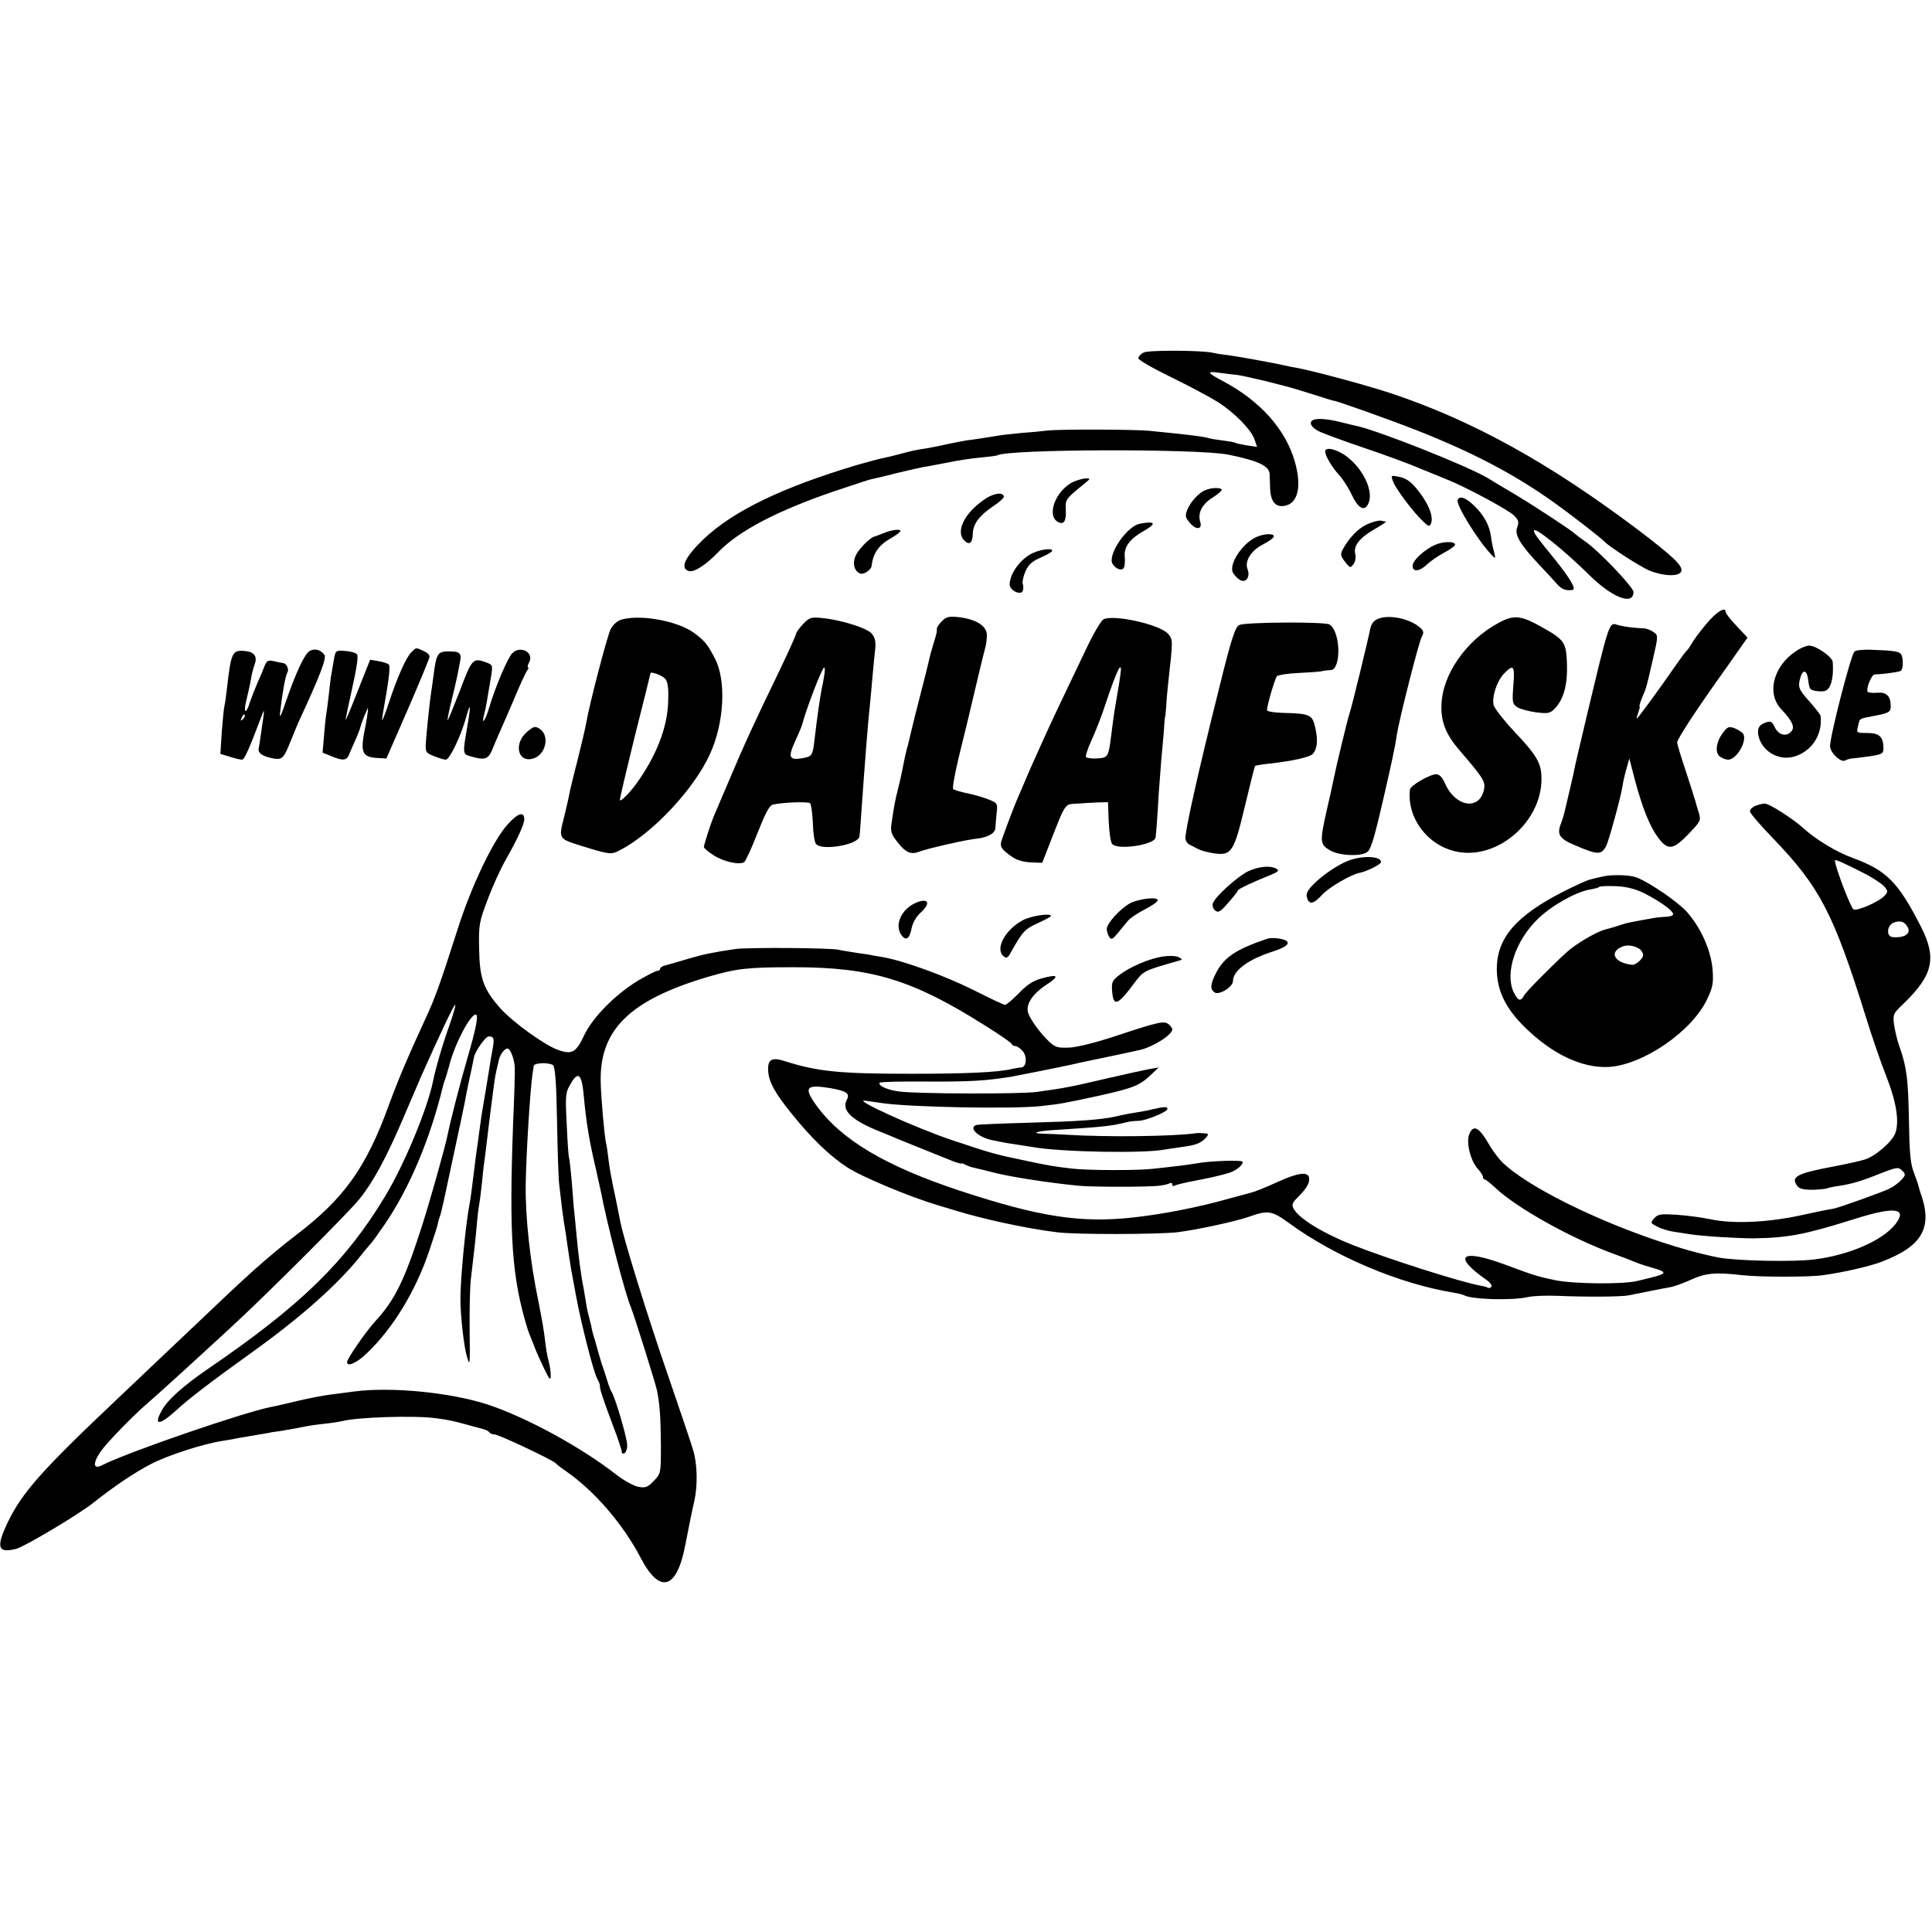 <?xml version="1.0" standalone="no"?>
<!DOCTYPE svg PUBLIC "-//W3C//DTD SVG 20010904//EN"
 "http://www.w3.org/TR/2001/REC-SVG-20010904/DTD/svg10.dtd">
<svg version="1.0" xmlns="http://www.w3.org/2000/svg"
 width="796pt" height="796pt" viewBox="0 0 796 796"
 preserveAspectRatio="xMidYMid meet">
<g transform="translate(0,796) scale(0.1,-0.1)"
fill="#000000" stroke="none">
<path d="M4713 6508 c-13 -6 -23 -17 -23 -24 0 -7 61 -42 135 -78 74 -36 160
-82 192 -102 69 -44 138 -114 152 -155 l10 -30 -42 6 c-23 4 -44 8 -48 11 -3
2 -26 6 -50 9 -24 3 -51 7 -59 10 -26 7 -81 14 -245 30 -57 6 -375 7 -420 1
-16 -2 -65 -7 -108 -10 -43 -4 -86 -9 -95 -11 -31 -5 -97 -16 -127 -19 -16 -3
-51 -9 -78 -15 -26 -6 -64 -14 -83 -17 -53 -8 -65 -11 -114 -24 -25 -7 -56
-14 -70 -17 -14 -2 -63 -16 -110 -29 -308 -92 -510 -190 -631 -305 -78 -75
-99 -121 -60 -132 22 -5 69 25 121 79 84 87 241 169 474 249 75 25 144 48 153
50 10 2 59 13 108 26 50 12 99 23 110 25 11 1 55 10 98 18 42 9 104 18 138 21
33 3 64 7 68 9 42 26 823 28 951 3 123 -25 169 -46 171 -80 0 -7 1 -34 2 -60
2 -54 23 -78 60 -71 56 10 71 82 41 185 -39 132 -142 247 -294 328 -68 36 -71
43 -15 35 28 -4 61 -8 75 -9 14 -2 63 -13 110 -24 114 -29 104 -26 200 -56 47
-15 85 -27 85 -26 0 4 225 -76 345 -123 230 -91 400 -180 565 -298 58 -41 195
-147 205 -159 18 -20 145 -102 184 -119 58 -24 124 -27 133 -4 8 22 -33 61
-182 174 -364 274 -679 448 -1015 560 -103 34 -330 95 -395 106 -11 1 -31 6
-45 9 -50 11 -176 34 -225 41 -27 3 -59 8 -70 11 -47 10 -261 11 -282 1z"/>
<path d="M5418 6232 c-28 -6 -21 -30 14 -48 17 -9 102 -40 187 -69 86 -29 190
-67 231 -85 41 -17 93 -38 115 -47 77 -31 250 -124 273 -147 19 -19 21 -27 13
-49 -12 -30 12 -70 89 -152 26 -27 58 -62 71 -77 23 -26 37 -32 67 -29 18 2
-6 44 -70 124 -79 97 -88 110 -88 120 0 20 120 -76 229 -183 94 -93 181 -126
181 -69 0 20 -145 172 -200 209 -19 13 -37 27 -40 30 -12 13 -169 116 -253
166 -51 30 -99 59 -107 64 -79 48 -446 194 -540 215 -8 1 -33 8 -55 13 -53 14
-96 19 -117 14z"/>
<path d="M5460 6100 c0 -19 28 -65 57 -97 15 -16 39 -53 52 -81 27 -57 53 -72
69 -36 22 48 -19 139 -88 192 -40 31 -90 43 -90 22z"/>
<path d="M5740 5975 c12 -31 85 -128 124 -164 22 -21 26 -22 32 -7 9 24 -4 64
-35 110 -39 56 -62 75 -99 82 -32 6 -32 6 -22 -21z"/>
<path d="M4425 5976 c-77 -34 -118 -147 -61 -169 21 -8 30 10 27 56 -2 39 0
42 79 106 23 19 23 20 5 20 -11 0 -33 -6 -50 -13z"/>
<path d="M4965 5940 c-27 -11 -61 -49 -74 -82 -9 -23 -7 -32 13 -54 25 -29 51
-25 41 6 -11 36 7 72 51 100 24 15 41 30 37 34 -9 8 -43 7 -68 -4z"/>
<path d="M4051 5899 c-80 -57 -114 -130 -78 -166 21 -21 34 -10 35 28 1 41 27
75 85 114 25 16 45 35 43 40 -5 20 -47 12 -85 -16z"/>
<path d="M6006 5902 c-11 -18 85 -173 143 -232 13 -13 13 -11 7 15 -5 17 -11
46 -13 65 -7 47 -29 88 -70 127 -33 32 -57 41 -67 25z"/>
<path d="M5633 5800 c-38 -17 -76 -57 -102 -106 -9 -18 -7 -27 11 -49 20 -26
22 -26 34 -10 8 10 11 29 8 42 -9 33 16 66 78 102 29 17 51 31 48 32 -3 0 -12
2 -21 4 -9 1 -35 -5 -56 -15z"/>
<path d="M4695 5802 c-45 -9 -115 -101 -115 -151 0 -25 39 -49 50 -31 4 7 6
27 4 46 -4 40 21 74 76 105 57 32 52 44 -15 31z"/>
<path d="M3639 5763 c-16 -7 -33 -13 -37 -14 -17 -4 -61 -48 -75 -75 -16 -32
-9 -67 17 -77 14 -6 45 15 47 31 6 52 29 86 79 114 22 13 40 26 40 30 0 10
-37 5 -71 -9z"/>
<path d="M5180 5749 c-59 -24 -119 -113 -100 -149 6 -11 19 -24 30 -30 24 -13
42 14 30 45 -13 33 15 77 62 101 23 12 44 26 46 33 4 13 -33 14 -68 0z"/>
<path d="M5915 5716 c-45 -19 -95 -65 -95 -87 0 -27 29 -24 60 6 14 13 45 35
70 48 25 13 45 28 45 33 0 14 -47 14 -80 0z"/>
<path d="M4259 5683 c-51 -21 -99 -85 -99 -131 0 -25 46 -47 54 -26 3 8 3 20
0 28 -3 7 2 30 10 50 12 28 26 42 60 57 25 11 48 23 50 28 9 13 -38 10 -75 -6z"/>
<path d="M7029 5388 c-27 -32 -54 -69 -60 -81 -7 -12 -15 -24 -19 -27 -4 -3
-24 -30 -45 -60 -66 -96 -157 -220 -161 -220 -2 0 1 11 6 25 5 14 8 25 5 25
-2 0 3 17 11 37 18 41 16 35 45 161 21 91 21 94 3 107 -11 8 -28 15 -39 16
-48 2 -82 7 -106 13 -41 12 -34 34 -139 -406 -22 -92 -42 -178 -44 -190 -2
-13 -12 -54 -21 -93 -9 -38 -18 -77 -20 -85 -2 -8 -8 -28 -14 -44 -17 -43 -6
-61 52 -86 100 -43 114 -44 135 -5 11 23 61 204 67 247 2 15 9 46 16 70 l12
43 22 -85 c31 -116 60 -190 95 -239 41 -56 63 -54 127 13 50 52 52 56 42 88
-6 18 -12 40 -14 48 -2 8 -20 63 -39 122 -20 59 -36 113 -36 119 0 14 81 138
200 304 l90 128 -45 48 c-25 26 -45 52 -45 57 0 25 -38 2 -81 -50z"/>
<path d="M2563 5408 c-19 -5 -36 -20 -47 -40 -14 -28 -87 -306 -101 -388 -2
-14 -18 -81 -35 -150 -18 -69 -34 -136 -36 -150 -3 -14 -11 -51 -19 -83 -24
-94 -25 -92 70 -122 116 -36 123 -37 159 -18 134 69 306 252 371 396 59 128
68 303 21 393 -31 60 -42 73 -86 106 -67 49 -216 77 -297 56z m176 -243 c12
-12 16 -35 14 -93 -2 -106 -48 -226 -132 -342 -27 -37 -62 -72 -67 -67 -2 2
26 119 61 262 36 142 65 259 65 261 0 9 46 -8 59 -21z"/>
<path d="M3308 5388 c-15 -16 -28 -34 -28 -39 0 -5 -30 -71 -66 -147 -105
-216 -151 -317 -210 -457 -30 -71 -59 -139 -64 -150 -11 -26 -40 -116 -40
-125 0 -4 17 -19 39 -33 40 -27 108 -42 127 -29 6 4 31 58 55 120 33 83 49
114 64 117 36 9 142 13 152 6 5 -3 10 -40 12 -81 1 -41 7 -81 13 -87 24 -30
176 -3 179 31 1 6 3 27 4 46 21 296 30 411 40 505 2 22 7 72 10 110 4 39 8 89
11 111 3 30 -1 48 -14 63 -18 23 -129 58 -208 65 -42 4 -50 2 -76 -26z m88
-210 c-3 -18 -7 -42 -10 -53 -8 -43 -18 -108 -31 -220 -7 -58 -10 -62 -50 -69
-54 -9 -59 4 -29 70 15 32 28 64 29 69 17 65 82 235 91 235 3 0 3 -15 0 -32z"/>
<path d="M3881 5401 c-11 -11 -21 -25 -21 -31 0 -15 0 -17 -11 -52 -10 -33
-16 -54 -23 -85 -2 -10 -18 -74 -36 -143 -18 -69 -33 -132 -35 -140 -2 -8 -8
-33 -13 -55 -11 -38 -13 -50 -27 -120 -3 -16 -10 -46 -15 -65 -11 -41 -18 -80
-26 -137 -6 -36 -3 -48 20 -78 36 -47 58 -58 93 -44 34 13 195 50 240 54 43 5
73 22 74 43 0 9 3 36 5 60 5 41 4 43 -30 57 -20 8 -59 20 -88 26 -29 6 -57 14
-61 18 -4 4 8 70 27 147 19 76 49 200 66 274 17 74 35 146 39 160 4 14 7 38 7
54 -1 37 -43 64 -114 73 -42 5 -53 2 -71 -16z"/>
<path d="M4546 5408 c-10 -6 -42 -60 -71 -122 -29 -61 -81 -169 -115 -241 -34
-71 -84 -182 -112 -245 -27 -63 -53 -124 -58 -135 -13 -30 -57 -147 -64 -170
-7 -24 0 -34 42 -64 21 -15 49 -23 79 -24 l47 -2 33 85 c65 166 59 156 111
159 26 2 65 4 87 5 l40 1 3 -80 c2 -44 8 -85 14 -92 22 -27 174 -4 179 26 2
12 8 88 13 181 4 52 9 118 11 145 3 28 7 77 10 110 2 33 4 60 5 60 1 0 3 20 5
45 1 25 5 68 8 95 20 179 20 180 0 203 -32 39 -227 82 -267 60z m69 -236 c-3
-21 -7 -47 -9 -57 -7 -38 -17 -100 -22 -140 -18 -142 -14 -136 -68 -140 -20
-1 -39 2 -42 6 -2 5 8 37 24 71 16 35 42 101 57 148 49 147 72 191 60 112z"/>
<path d="M5666 5404 c-10 -6 -19 -23 -21 -37 -9 -46 -76 -322 -85 -347 -8 -23
-55 -218 -66 -273 -2 -12 -14 -67 -27 -122 -30 -133 -29 -144 12 -168 39 -24
136 -27 157 -5 14 14 30 70 65 223 32 139 48 212 54 258 10 63 90 380 103 404
9 16 8 24 -6 36 -47 43 -148 59 -186 31z"/>
<path d="M6173 5393 c-133 -72 -230 -212 -234 -336 -3 -70 18 -123 74 -188
100 -116 108 -130 101 -163 -19 -86 -116 -71 -159 23 -12 28 -24 41 -38 41
-26 0 -107 -47 -108 -63 -13 -116 71 -229 189 -255 168 -38 354 120 353 300 0
63 -19 96 -112 194 -43 46 -81 95 -85 108 -8 34 12 97 41 129 41 43 47 35 40
-48 -5 -70 -4 -75 17 -89 13 -8 48 -17 78 -21 49 -6 57 -4 77 17 36 38 52 99
49 183 -3 89 -10 99 -105 152 -85 48 -114 51 -178 16z"/>
<path d="M5106 5385 c-17 -9 -32 -53 -83 -260 -91 -364 -142 -596 -139 -622 2
-9 9 -20 17 -23 8 -4 24 -12 37 -19 12 -6 42 -14 65 -17 71 -10 81 6 126 194
21 89 40 164 42 166 2 2 29 7 60 10 92 10 163 26 177 39 19 20 23 57 11 109
-12 54 -21 58 -136 61 -35 1 -63 6 -63 11 0 19 33 131 41 140 5 5 43 11 84 13
42 2 86 5 98 7 12 3 29 5 39 5 45 2 42 158 -4 188 -19 12 -347 10 -372 -2z"/>
<path d="M7399 5277 c-93 -62 -121 -174 -61 -238 49 -52 59 -77 40 -95 -21
-21 -52 -11 -67 22 -9 20 -16 24 -34 18 -28 -9 -37 -23 -33 -51 12 -65 80
-108 145 -91 74 20 121 90 112 168 0 5 -22 33 -47 61 -40 45 -45 56 -40 82 10
51 30 53 36 5 5 -40 7 -42 41 -46 28 -2 37 1 48 20 11 22 15 56 12 100 -1 21
-68 68 -97 68 -12 0 -36 -10 -55 -23z"/>
<path d="M1276 5278 c-21 -12 -57 -89 -98 -208 -21 -61 -27 -74 -24 -45 10 85
22 151 30 164 8 13 -3 37 -17 39 -7 1 -24 4 -39 8 -23 5 -29 2 -38 -20 -5 -14
-18 -45 -29 -69 -10 -23 -24 -59 -31 -79 -17 -56 -29 -46 -14 11 7 28 15 65
18 84 3 19 10 45 15 59 13 34 -2 53 -42 56 -51 4 -55 -6 -73 -163 -3 -27 -7
-55 -9 -62 -2 -6 -7 -54 -11 -105 l-6 -94 39 -12 c22 -7 45 -12 50 -12 10 0
29 43 75 165 20 53 20 57 3 -60 -3 -22 -7 -48 -9 -58 -5 -19 16 -34 61 -42 36
-6 42 0 72 75 12 30 26 64 31 75 90 194 117 265 106 278 -16 21 -40 26 -60 15z
m-275 -281 c-10 -9 -11 -8 -5 6 3 10 9 15 12 12 3 -3 0 -11 -7 -18z"/>
<path d="M1695 5273 c-21 -20 -59 -105 -92 -206 -14 -43 -27 -76 -29 -75 -1 2
7 52 18 112 11 65 16 112 10 118 -5 5 -24 11 -43 14 l-34 6 -50 -126 c-27 -69
-50 -124 -51 -123 -1 1 11 60 27 131 19 85 26 133 20 140 -6 7 -28 13 -50 14
-39 3 -39 2 -46 -40 -4 -24 -9 -50 -10 -58 -2 -8 -6 -44 -10 -80 -4 -36 -9
-73 -11 -84 -2 -10 -6 -50 -9 -88 l-6 -69 35 -14 c49 -21 65 -19 75 8 5 12 17
40 27 62 10 22 18 45 19 50 2 9 13 39 29 75 5 13 1 -23 -8 -70 -23 -110 -16
-129 49 -133 l37 -2 89 204 c49 113 89 210 89 216 0 7 -11 17 -25 23 -32 15
-30 15 -50 -5z"/>
<path d="M2110 5268 c-20 -22 -70 -140 -95 -225 -16 -54 -33 -75 -20 -25 4 15
9 38 11 52 2 14 7 41 10 60 16 93 17 89 -11 100 -56 21 -60 18 -110 -115 -27
-69 -49 -124 -51 -123 -1 2 4 30 12 63 21 86 26 108 40 181 6 35 -2 41 -55 40
-38 -1 -44 -13 -55 -100 -3 -22 -7 -54 -10 -71 -7 -49 -17 -147 -21 -198 -3
-46 -2 -48 32 -62 20 -8 42 -15 50 -15 15 0 62 97 83 173 19 70 21 53 5 -38
-19 -109 -19 -112 13 -121 58 -17 73 -13 89 25 8 20 21 50 28 66 8 17 35 80
61 140 25 61 51 116 56 123 6 6 7 12 4 12 -4 0 -2 9 4 21 22 41 -37 72 -70 37z"/>
<path d="M7640 5275 c-16 -20 -100 -347 -100 -389 0 -27 45 -70 63 -59 5 3 17
7 26 8 9 0 42 5 74 9 52 8 57 11 57 33 0 47 -17 63 -66 63 -45 0 -46 1 -39 27
8 35 3 31 64 43 64 12 71 16 71 41 0 41 -18 58 -55 55 -19 -2 -37 0 -40 4 -8
12 16 70 28 71 40 2 101 10 108 15 11 6 12 55 1 69 -7 11 -31 15 -125 18 -32
1 -62 -2 -67 -8z"/>
<path d="M2172 4945 c-56 -47 -40 -127 22 -111 54 13 73 94 30 123 -19 12 -25
11 -52 -12z"/>
<path d="M7101 4944 c-30 -38 -37 -85 -15 -101 10 -7 25 -13 34 -13 35 0 80
78 62 107 -4 6 -20 16 -34 22 -24 9 -30 7 -47 -15z"/>
<path d="M7233 4640 c-13 -5 -23 -15 -23 -23 0 -7 42 -56 93 -109 194 -201
251 -310 383 -733 25 -82 64 -195 86 -250 41 -104 54 -186 37 -233 -13 -37
-85 -98 -128 -110 -20 -6 -74 -18 -121 -27 -156 -29 -183 -43 -156 -80 9 -13
26 -17 65 -17 29 1 56 4 59 6 4 2 26 7 48 10 54 8 94 20 176 53 64 25 70 25
85 10 15 -15 15 -18 -3 -38 -10 -11 -32 -28 -49 -36 -24 -13 -223 -84 -232
-83 -2 0 -4 0 -5 -1 -2 0 -12 -2 -23 -4 -11 -2 -50 -10 -86 -18 -148 -34 -297
-41 -394 -20 -33 7 -94 15 -136 18 -66 4 -78 3 -93 -14 -17 -19 -17 -20 13
-35 16 -9 47 -18 68 -21 21 -3 50 -8 65 -10 60 -9 197 -17 263 -17 142 2 210
15 417 80 164 52 219 45 167 -22 -53 -67 -190 -127 -334 -145 -87 -11 -321 -6
-395 8 -298 59 -739 252 -886 388 -17 16 -44 51 -59 78 -43 74 -66 84 -83 38
-11 -35 8 -109 38 -140 11 -12 20 -27 20 -33 0 -5 4 -10 8 -10 4 0 23 -15 42
-33 86 -82 311 -208 486 -272 38 -14 78 -29 89 -34 11 -5 40 -15 65 -22 80
-23 77 -26 -56 -57 -61 -14 -258 -12 -334 3 -73 15 -89 20 -210 65 -181 67
-218 36 -76 -63 15 -10 24 -23 21 -28 -4 -5 -10 -7 -14 -5 -4 3 -18 7 -32 9
-85 16 -383 111 -527 168 -123 49 -221 109 -242 149 -9 16 -6 25 18 48 37 37
50 61 45 82 -6 23 -48 17 -123 -17 -64 -29 -99 -43 -120 -48 -8 -2 -46 -13
-85 -23 -127 -36 -270 -64 -395 -78 -218 -24 -386 2 -712 109 -312 103 -494
212 -597 356 -50 71 -40 84 59 68 68 -12 83 -22 69 -48 -23 -43 18 -83 131
-129 30 -12 64 -26 75 -31 20 -8 103 -42 208 -84 31 -13 57 -21 57 -19 0 3 8
0 18 -5 11 -6 30 -12 43 -14 13 -3 42 -10 65 -16 66 -18 224 -43 354 -56 52
-6 300 -6 338 0 18 2 37 7 42 10 6 3 10 1 10 -5 0 -6 4 -9 9 -5 5 3 33 10 63
16 91 18 101 20 153 34 33 8 65 32 65 48 0 9 -141 4 -195 -7 -21 -4 -110 -15
-180 -22 -66 -7 -266 -6 -325 1 -70 8 -98 12 -190 32 -130 27 -138 29 -306 85
-150 50 -418 172 -359 163 17 -2 48 -7 70 -10 118 -17 540 -25 655 -12 81 9
97 12 240 43 139 31 165 42 209 83 l35 33 -40 -7 c-21 -4 -95 -20 -164 -36
-167 -39 -178 -41 -300 -58 -67 -9 -494 -8 -566 2 -47 6 -87 24 -80 36 3 4 92
6 198 5 173 -1 243 3 351 21 33 6 217 43 252 51 11 3 31 7 45 10 49 10 215 45
230 49 55 14 130 62 130 84 0 5 -7 14 -15 21 -18 15 -42 10 -214 -47 -77 -26
-160 -47 -192 -49 -50 -2 -60 0 -86 24 -37 35 -78 91 -87 119 -11 34 18 78 74
115 57 37 51 46 -18 27 -34 -9 -61 -26 -94 -61 -26 -26 -51 -48 -57 -48 -6 0
-63 27 -128 60 -116 58 -284 120 -373 136 -25 4 -47 8 -50 9 -3 1 -30 5 -60 9
-30 5 -64 10 -75 13 -39 8 -371 10 -425 3 -100 -15 -129 -21 -197 -41 -38 -11
-78 -23 -90 -26 -13 -3 -23 -9 -23 -14 0 -5 -5 -9 -12 -9 -6 0 -41 -18 -77
-39 -94 -56 -190 -153 -225 -228 -32 -69 -50 -79 -106 -59 -55 19 -185 113
-237 170 -71 80 -87 123 -89 247 -2 100 0 110 36 205 20 54 54 128 75 164 46
81 75 144 75 164 0 34 -25 27 -67 -19 -60 -65 -151 -255 -208 -435 -74 -232
-94 -286 -137 -378 -63 -136 -107 -239 -144 -340 -95 -263 -186 -390 -386
-542 -51 -39 -109 -87 -172 -143 -75 -68 -95 -87 -311 -292 -81 -77 -195 -185
-253 -240 -313 -296 -391 -385 -450 -507 -50 -104 -41 -129 36 -109 37 11 260
143 321 193 84 66 164 120 231 155 70 37 219 85 300 97 19 3 44 7 55 10 11 2
40 7 65 11 25 4 54 9 65 11 11 3 34 6 50 8 30 5 69 12 115 21 14 3 48 7 75 10
28 3 57 8 65 10 61 16 294 24 385 12 52 -7 63 -9 130 -27 22 -6 50 -14 63 -17
12 -3 25 -9 28 -14 3 -5 13 -9 22 -9 17 0 243 -107 252 -119 3 -4 21 -18 40
-31 118 -81 237 -219 310 -359 79 -151 149 -130 184 56 20 102 24 123 37 180
14 64 12 152 -5 208 -8 28 -56 169 -106 315 -82 237 -183 563 -195 630 -6 34
-14 70 -20 100 -6 27 -12 56 -21 105 -3 17 -7 46 -9 65 -2 19 -6 44 -9 55 -6
32 -19 172 -21 245 -6 217 119 340 444 436 117 34 162 39 351 39 321 0 488
-51 785 -238 61 -38 112 -73 113 -78 2 -5 9 -9 16 -9 6 0 20 -9 30 -21 19 -23
15 -65 -6 -67 -7 0 -24 -3 -38 -6 -57 -14 -189 -20 -415 -20 -295 0 -385 9
-518 51 -57 19 -75 9 -72 -40 3 -45 27 -89 94 -172 82 -103 160 -178 231 -224
61 -40 258 -122 375 -157 33 -10 65 -19 70 -21 116 -36 297 -75 420 -90 78
-10 411 -9 495 0 81 10 238 44 293 63 82 29 96 27 169 -26 188 -137 452 -249
678 -286 19 -3 38 -8 41 -10 30 -18 198 -23 264 -8 22 5 78 7 125 5 114 -5
259 -4 290 2 30 6 75 15 110 22 14 3 40 8 58 11 18 3 58 17 90 32 60 27 99 31
212 18 72 -8 276 -8 330 0 86 12 191 36 241 55 164 62 210 136 167 269 -7 19
-13 40 -14 45 -1 6 -10 30 -19 55 -14 35 -18 83 -20 215 -3 168 -9 218 -39
303 -9 24 -18 64 -22 89 -6 44 -4 47 39 88 121 117 137 187 73 314 -95 187
-143 235 -282 286 -67 24 -154 77 -204 123 -42 38 -141 102 -159 101 -9 0 -26
-4 -38 -9z m447 -278 c36 -18 73 -43 83 -54 16 -19 16 -23 2 -38 -21 -24 -111
-64 -128 -57 -11 4 -77 177 -77 202 0 6 38 -11 120 -53z m180 -222 c14 -27
-13 -45 -62 -41 -28 2 -24 50 5 60 27 10 44 4 57 -19z m-5990 -347 c-4 -16
-17 -55 -29 -88 -19 -54 -48 -153 -56 -196 -23 -115 -118 -345 -199 -479 -162
-268 -345 -447 -722 -705 -111 -76 -175 -133 -199 -179 -33 -61 -8 -59 62 4
44 42 153 125 308 236 204 146 357 282 450 399 22 28 43 52 46 55 3 3 27 36
53 74 103 150 189 355 241 571 1 6 5 17 8 25 3 8 11 35 18 60 22 88 86 210
109 210 13 0 1 -59 -34 -179 -29 -99 -69 -254 -81 -313 -11 -55 -72 -271 -106
-378 -73 -227 -112 -306 -194 -395 -39 -43 -115 -153 -115 -167 0 -21 39 -4
80 35 108 102 203 258 259 425 17 50 33 100 35 110 1 9 6 24 9 32 3 8 10 38
16 65 6 28 26 122 45 210 19 88 37 173 40 189 5 29 21 107 32 156 3 14 6 30 7
35 6 26 48 85 60 85 22 0 25 -8 16 -56 -5 -25 -11 -60 -13 -77 -3 -18 -10 -61
-16 -97 -15 -86 -18 -107 -25 -160 -3 -25 -8 -61 -11 -80 -3 -19 -7 -51 -9
-70 -13 -106 -17 -135 -21 -154 -15 -77 -36 -293 -37 -381 -1 -67 14 -203 27
-245 12 -42 13 -34 11 105 -1 83 1 179 5 215 12 98 21 180 25 230 2 25 6 59 9
75 3 17 8 55 11 85 3 30 7 71 10 90 3 19 7 55 10 80 5 41 12 101 21 170 9 72
14 107 19 128 3 12 7 31 10 43 5 24 23 49 36 49 12 0 28 -43 30 -78 1 -15 -2
-119 -7 -232 -17 -469 -5 -636 61 -850 2 -5 5 -14 29 -74 6 -16 23 -54 38 -85
21 -44 27 -51 27 -31 1 14 -3 41 -8 60 -6 19 -12 58 -15 85 -5 43 -12 84 -29
170 -33 159 -53 342 -51 475 2 128 18 386 28 455 2 11 4 26 5 33 1 13 59 16
79 4 9 -7 14 -64 17 -228 2 -120 6 -239 9 -264 10 -89 16 -135 20 -160 3 -14
10 -61 16 -105 7 -44 13 -87 15 -95 2 -8 10 -55 19 -103 23 -120 71 -309 87
-338 7 -13 12 -26 11 -29 -3 -8 17 -67 56 -170 20 -52 35 -99 34 -103 -1 -5 3
-7 10 -5 7 3 13 19 12 36 -1 30 -50 197 -64 217 -4 6 -13 28 -19 50 -7 22 -15
47 -18 55 -3 8 -7 20 -8 25 -2 6 -11 37 -20 70 -10 33 -18 61 -17 62 0 2 -3
17 -8 34 -5 18 -12 48 -15 68 -3 20 -8 48 -10 61 -11 51 -22 138 -30 225 -4
39 -8 88 -11 110 -2 22 -6 74 -9 115 -4 41 -8 81 -10 88 -3 6 -7 69 -10 140
-6 113 -5 131 13 161 33 61 49 49 57 -42 10 -109 23 -189 49 -298 8 -37 17
-78 20 -90 26 -137 100 -425 125 -484 13 -31 99 -306 107 -340 12 -56 16 -110
17 -228 0 -117 0 -118 -29 -148 -24 -26 -34 -30 -63 -25 -18 3 -59 25 -90 49
-144 113 -371 237 -531 290 -152 50 -398 74 -550 54 -30 -4 -75 -10 -100 -13
-25 -3 -83 -14 -130 -25 -47 -11 -96 -23 -110 -25 -114 -22 -594 -187 -700
-241 -36 -19 -39 8 -5 57 23 34 136 150 191 197 42 36 196 176 355 323 144
133 477 466 520 520 56 69 111 171 179 330 34 80 68 159 75 175 75 169 135
295 140 295 2 0 0 -12 -5 -27z"/>
<path d="M5558 4415 c-46 -17 -113 -63 -151 -103 -21 -22 -27 -36 -22 -51 9
-30 27 -26 63 13 27 30 118 83 154 90 28 5 88 35 88 44 0 25 -74 28 -132 7z"/>
<path d="M5144 4371 c-43 -20 -137 -104 -147 -133 -3 -9 1 -22 9 -29 13 -11
22 -6 55 32 21 24 39 47 39 50 0 6 62 35 135 64 31 13 36 18 25 25 -24 15 -71
11 -116 -9z"/>
<path d="M6600 4348 c-19 -4 -43 -10 -53 -13 -9 -2 -53 -22 -97 -44 -203 -102
-284 -195 -283 -326 1 -87 36 -159 115 -237 113 -111 235 -169 345 -164 142 8
344 146 407 280 23 49 26 65 22 122 -7 79 -48 172 -107 238 -37 41 -150 118
-204 140 -30 12 -105 14 -145 4z m172 -67 c59 -30 115 -68 121 -85 3 -7 -8
-12 -27 -13 -17 -1 -42 -3 -56 -6 -80 -14 -108 -19 -130 -27 -14 -5 -44 -14
-67 -20 -36 -9 -124 -61 -159 -94 -79 -73 -168 -164 -175 -178 -14 -26 -25
-22 -43 15 -36 78 7 210 99 300 56 55 157 112 215 122 19 3 37 8 39 11 3 3 33
4 67 3 44 -2 78 -10 116 -28z m-14 -233 c6 -6 12 -16 12 -23 0 -14 -31 -42
-45 -40 -73 7 -98 52 -41 75 22 9 53 4 74 -12z"/>
<path d="M4657 4239 c-41 -22 -97 -83 -97 -107 0 -9 5 -24 10 -32 9 -13 14
-10 35 15 14 17 33 40 42 51 10 12 42 33 71 48 28 14 52 31 52 37 0 15 -74 7
-113 -12z"/>
<path d="M3775 4241 c-61 -25 -92 -93 -60 -135 18 -24 33 -13 41 30 4 21 19
47 35 62 45 40 36 64 -16 43z"/>
<path d="M4215 4169 c-73 -38 -117 -119 -80 -149 12 -10 18 -7 32 20 47 83 55
92 108 116 30 14 55 27 55 30 0 13 -81 1 -115 -17z"/>
<path d="M5220 4092 c-129 -44 -177 -76 -211 -143 -22 -45 -24 -63 -6 -77 17
-15 77 21 77 46 0 43 64 90 165 122 49 16 69 30 57 42 -11 11 -62 17 -82 10z"/>
<path d="M4790 4019 c-56 -9 -134 -42 -178 -76 -29 -22 -33 -30 -30 -66 5 -67
23 -60 93 35 36 48 39 49 175 88 24 6 24 7 5 17 -11 5 -39 6 -65 2z"/>
<path d="M4750 3390 c-19 -5 -52 -11 -72 -14 -21 -3 -57 -10 -81 -16 -65 -14
-150 -20 -367 -26 -107 -3 -201 -7 -207 -9 -34 -11 5 -49 62 -62 6 -1 21 -4
35 -7 13 -3 42 -8 65 -11 22 -4 54 -8 70 -11 118 -21 462 -27 545 -10 14 2 47
7 74 11 54 7 76 16 96 39 11 14 9 16 -11 17 -13 1 -27 1 -31 0 -93 -13 -365
-17 -538 -6 -36 2 -78 4 -94 4 -55 2 -18 12 60 16 186 12 221 15 284 31 14 4
36 6 50 6 30 0 120 37 120 49 0 10 -12 10 -60 -1z"/>
</g>
</svg>
